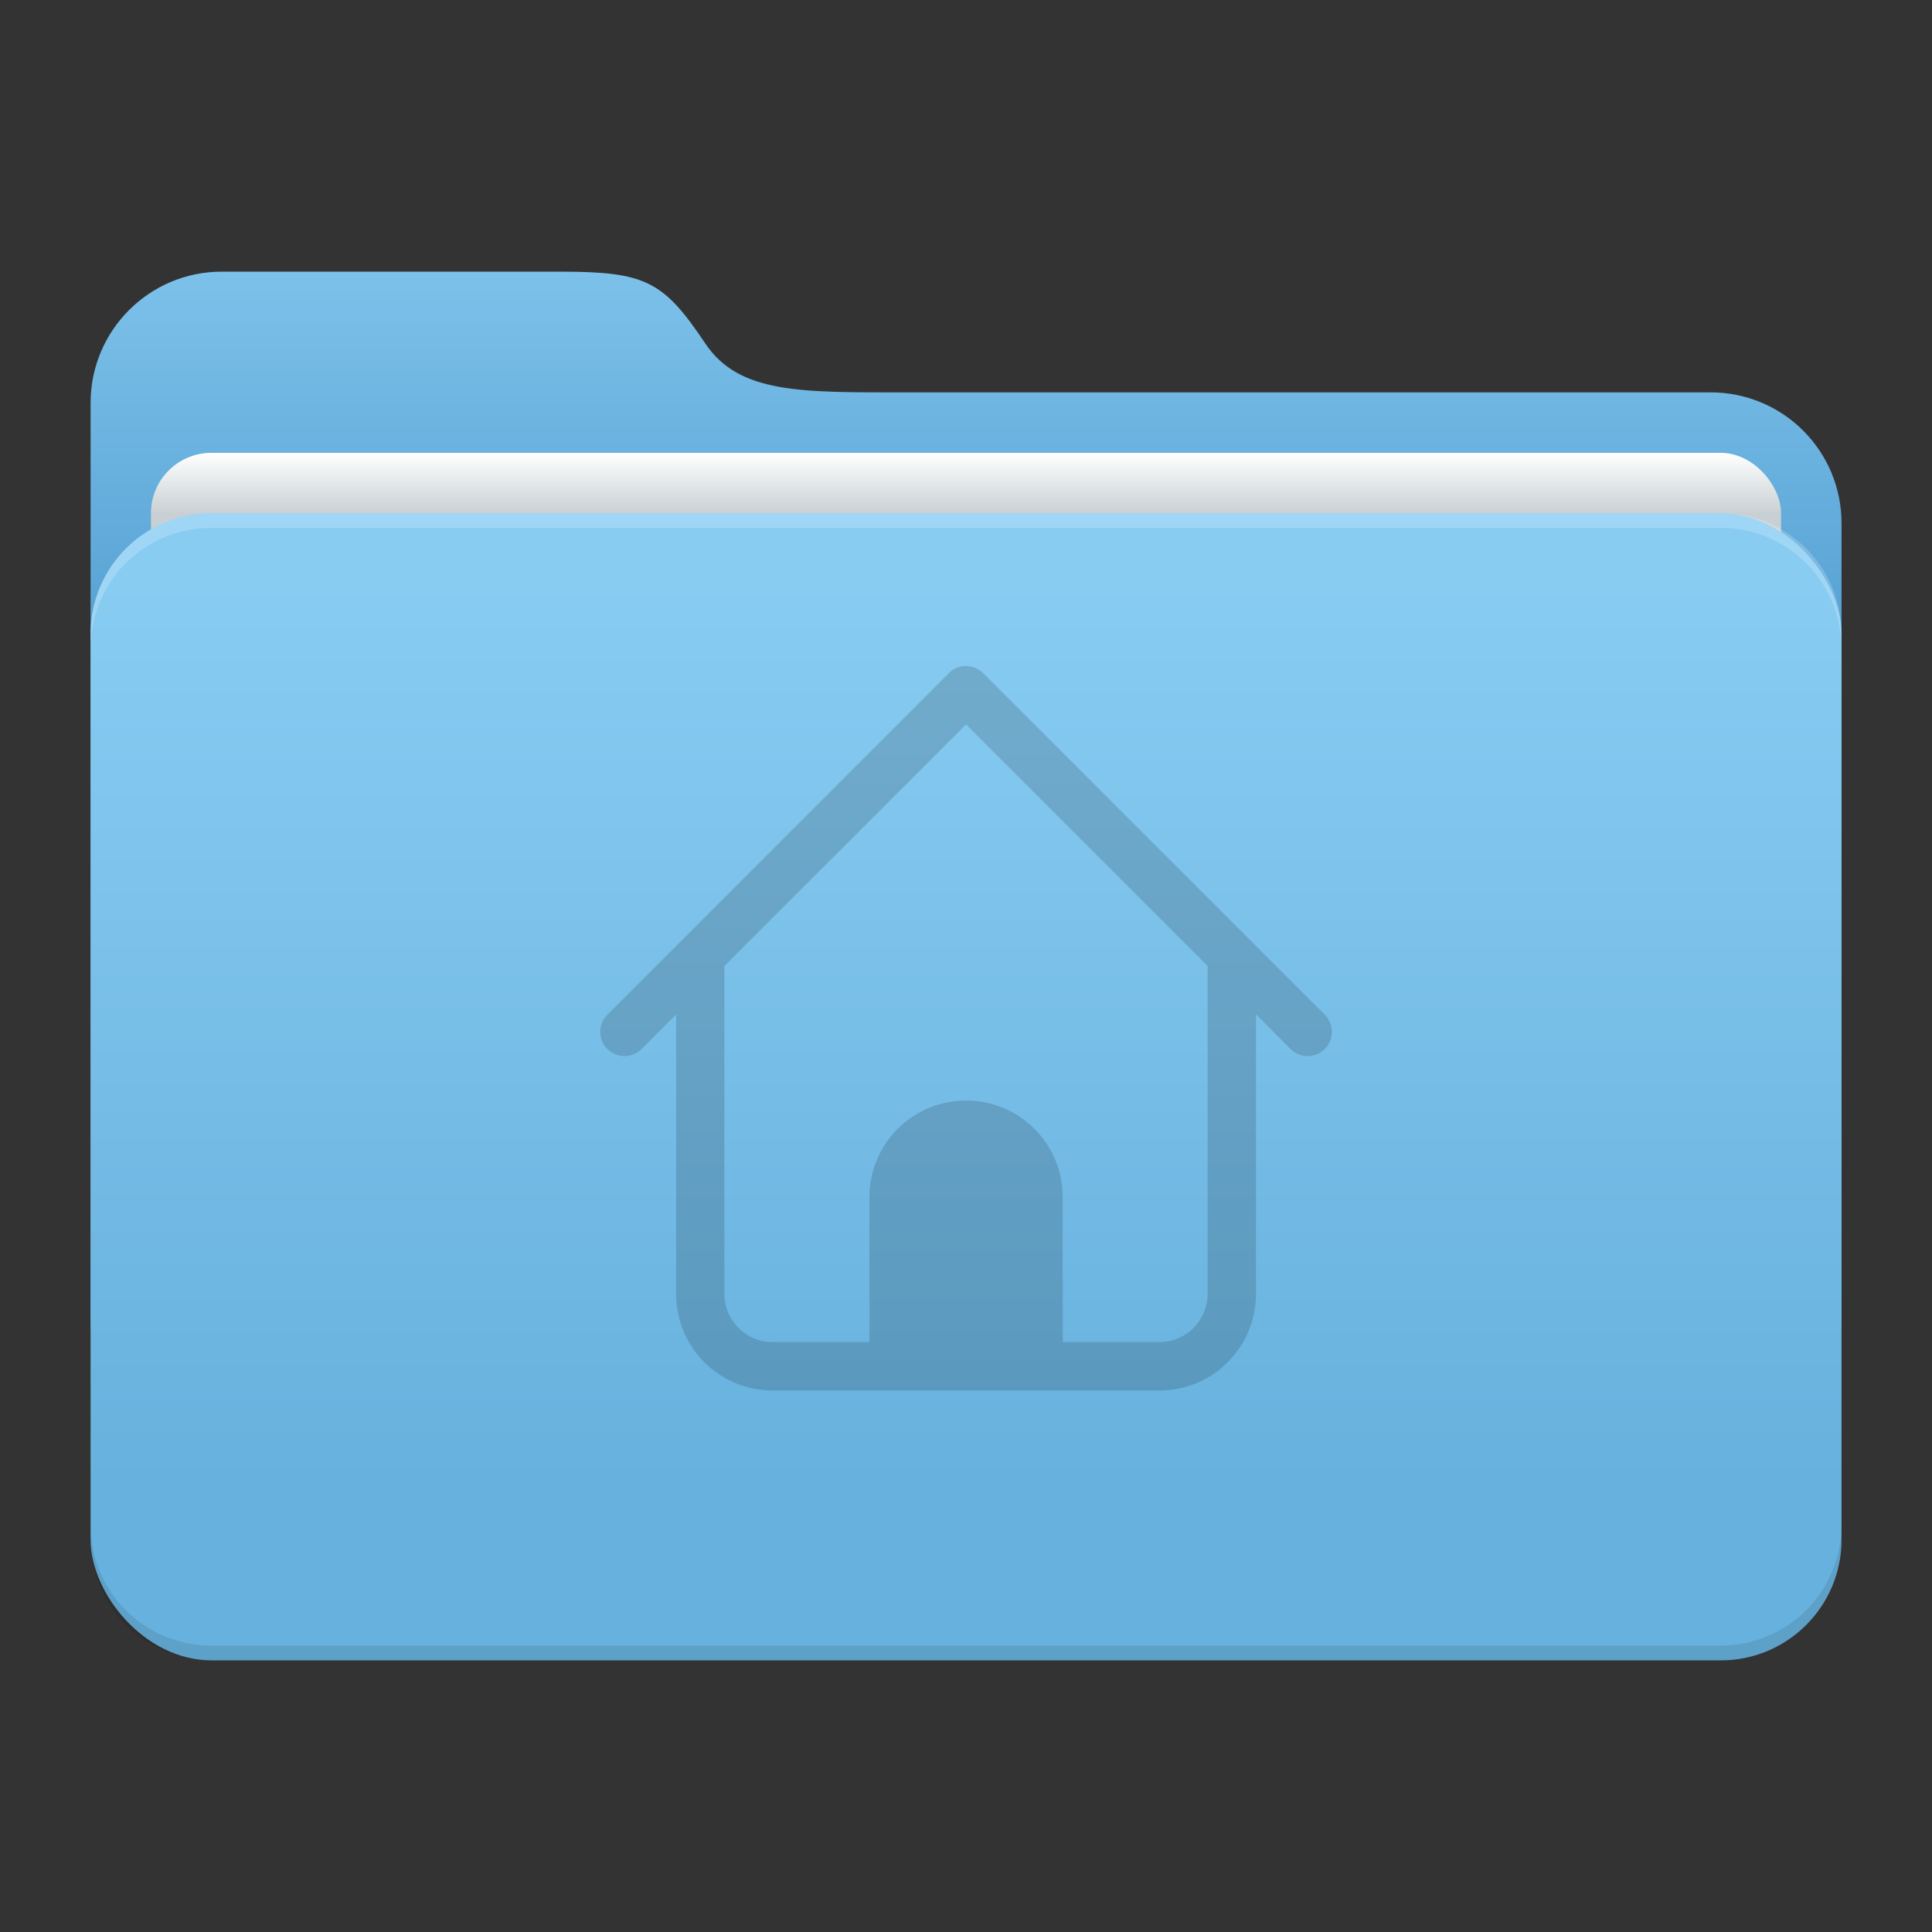 <?xml version="1.0" encoding="UTF-8" standalone="no"?>
<svg
   width="64"
   height="64"
   viewBox="0 0 16.933 16.933"
   version="1.1"
   id="svg18"
   sodipodi:docname="user-home.svg"
   inkscape:version="1.4.2 (ebf0e940d0, 2025-05-08)"
   xmlns:inkscape="http://www.inkscape.org/namespaces/inkscape"
   xmlns:sodipodi="http://sodipodi.sourceforge.net/DTD/sodipodi-0.dtd"
   xmlns:xlink="http://www.w3.org/1999/xlink"
   xmlns="http://www.w3.org/2000/svg"
   xmlns:svg="http://www.w3.org/2000/svg">
  <rect x="0" y="0" width="16.933" height="16.933" fill="#333333" stroke="none"/>
  <sodipodi:namedview
     id="namedview18"
     pagecolor="#ffffff"
     bordercolor="#000000"
     borderopacity="0.25"
     inkscape:showpageshadow="2"
     inkscape:pageopacity="0.0"
     inkscape:pagecheckerboard="0"
     inkscape:deskcolor="#d1d1d1"
     inkscape:zoom="9.5"
     inkscape:cx="0.94736842"
     inkscape:cy="26.421053"
     inkscape:window-width="1920"
     inkscape:window-height="1007"
     inkscape:window-x="0"
     inkscape:window-y="0"
     inkscape:window-maximized="1"
     inkscape:current-layer="svg18" />
  <defs
     id="defs13">
    <linearGradient
       id="a"
       x1="6.879"
       x2="6.879"
       y1="285.36"
       y2="283.77"
       gradientTransform="translate(0 -280.06) scale(1)"
       gradientUnits="userSpaceOnUse">
      <stop
         offset="0"
         id="stop1" />
      <stop
         stop-opacity="0"
         offset="1"
         id="stop2" />
    </linearGradient>
    <linearGradient
       id="b"
       x1="445.28"
       x2="445.28"
       y1="179.28"
       y2="200.07"
       gradientTransform="matrix(.39 0 0 .382 -165.52 -63.44)"
       gradientUnits="userSpaceOnUse">
      <stop
         stop-color="#60c0f0"
         offset="0"
         id="stop3" />
      <stop
         stop-color="#83d4fb"
         offset="1"
         id="stop4" />
    </linearGradient>
    <linearGradient
       id="c"
       x1="8.467"
       x2="8.467"
       y1="293.3"
       y2="292.77"
       gradientTransform="translate(0 -280.07)"
       gradientUnits="userSpaceOnUse">
      <stop
         stop-color="#008ea2"
         stop-opacity=".25"
         offset="0"
         id="stop5" />
      <stop
         stop-color="#fff"
         stop-opacity=".15"
         offset="1"
         id="stop6" />
    </linearGradient>
    <linearGradient
       id="d"
       x1="8.467"
       x2="8.467"
       y1="294.62"
       y2="293.56"
       gradientTransform="translate(0 -280.06) scale(1)"
       gradientUnits="userSpaceOnUse">
      <stop
         stop-color="#008ea2"
         stop-opacity=".251"
         offset="0"
         id="stop7" />
      <stop
         stop-color="#008ea2"
         stop-opacity=".15"
         offset=".757"
         id="stop8" />
      <stop
         stop-color="#fff"
         stop-opacity=".15"
         offset="1"
         id="stop9" />
    </linearGradient>
    <linearGradient
       id="e"
       x1="1.058"
       x2="15.875"
       y1="289.59"
       y2="289.59"
       gradientTransform="translate(0 -280.07)"
       gradientUnits="userSpaceOnUse">
      <stop
         stop-color="#46a2d7"
         stop-opacity=".5"
         offset="0"
         id="stop10" />
      <stop
         stop-color="#46a2d7"
         stop-opacity="0"
         offset=".108"
         id="stop11" />
      <stop
         stop-color="#46a2d7"
         stop-opacity=".096"
         offset=".894"
         id="stop12" />
      <stop
         stop-color="#46a2d7"
         stop-opacity=".5"
         offset="1"
         id="stop13" />
    </linearGradient>
    <linearGradient
       inkscape:collect="always"
       xlink:href="#linearGradient20"
       id="linearGradient21"
       x1="8.467"
       y1="2.381"
       x2="8.467"
       y2="5.684"
       gradientUnits="userSpaceOnUse" />
    <linearGradient
       id="linearGradient20"
       inkscape:collect="always">
      <stop
         style="stop-color:#7cc1ea;stop-opacity:1;"
         offset="0"
         id="stop20" />
      <stop
         style="stop-color:#56a1d3;stop-opacity:1;"
         offset="1"
         id="stop21" />
    </linearGradient>
    <linearGradient
       inkscape:collect="always"
       xlink:href="#linearGradient22"
       id="linearGradient23"
       x1="8.467"
       y1="3.969"
       x2="8.467"
       y2="4.498"
       gradientUnits="userSpaceOnUse" />
    <linearGradient
       id="linearGradient22"
       inkscape:collect="always">
      <stop
         style="stop-color:#ffffff;stop-opacity:1;"
         offset="0"
         id="stop22" />
      <stop
         style="stop-color:#c9d0d3;stop-opacity:1;"
         offset="1"
         id="stop23" />
    </linearGradient>
    <linearGradient
       id="b-3"
       x1="445.28"
       x2="445.28"
       y1="179.28"
       y2="200.07"
       gradientTransform="matrix(0.39,0,0,0.382,-165.784,-63.432)"
       gradientUnits="userSpaceOnUse">
      <stop
         stop-color="#60c0f0"
         offset="0"
         id="stop1-7"
         style="stop-color:#88ccf2;stop-opacity:1;" />
      <stop
         stop-color="#83d4fb"
         offset="1"
         id="stop2-5"
         style="stop-color:#67b1de;stop-opacity:1;" />
    </linearGradient>
  </defs>
  <g
     id="folder">
    <path
       d="m 1.945,2.381 h 2.967 c 0.75,0 0.904,0.084 1.27,0.63 0.296,0.441 0.84,0.428 1.756,0.428 h 7.05 c 0.638,-0.003 1.155,0.514 1.152,1.152 V 11.548 c 0.001,0.637 -0.515,1.153 -1.152,1.152 H 1.945 c -0.636,5.54e-4 -1.152,-0.516 -1.151,-1.152 V 3.533 c -0.001,-0.636 0.515,-1.153 1.151,-1.152 z"
       fill="#46a2d7"
       id="path13"
       style="fill:url(#linearGradient21)" />
    <rect
       x="1.323"
       y="3.969"
       width="14.287"
       height="10.054"
       rx="0.529"
       ry="0.529"
       fill="url(#b)"
       id="rect18"
       style="fill:url(#linearGradient23);stroke-width:0.965" />
    <rect
       x="0.794"
       y="4.498"
       width="15.346"
       height="10.054"
       rx="1.058"
       ry="1.058"
       fill="url(#b)"
       id="rect14"
       style="fill:url(#b-3)" />
    <path
       id="rect19"
       d="m 0.794,13.365 v 0.128 c 0,0.586 0.472,1.058 1.058,1.058 H 15.081 c 0.586,0 1.058,-0.472 1.058,-1.058 v -0.128 c 0,0.586 -0.472,1.058 -1.058,1.058 H 1.852 c -0.586,0 -1.058,-0.472 -1.058,-1.058 z"
       style="opacity:0.1;fill:#000000" />
    <path
       id="path20"
       d="m 0.794,5.684 v -0.128 c 0,-0.586 0.472,-1.058 1.058,-1.058 H 15.081 c 0.586,0 1.058,0.472 1.058,1.058 v 0.128 c 0,-0.586 -0.472,-1.058 -1.058,-1.058 H 1.852 c -0.586,0 -1.058,0.472 -1.058,1.058 z"
       style="opacity:0.2;fill:#ffffff" />
  </g>
  <path
     class="ColorScheme-Text"
     d="M8.467 5.837a.21.21 0 0 0-.15.062L5.323 8.894a.211.211 0 1 0 .3.3l.303-.304v2.45c0 .47.378.847.847.847h3.388c.469 0 .847-.378.847-.847V8.89l.303.304a.211.211 0 1 0 .3-.3L8.617 5.9a.21.21 0 0 0-.15-.062zm0 .512 2.117 2.117v2.874a.423.423 0 0 1-.423.423h-.847v-1.27c0-.47-.378-.847-.847-.847s-.847.378-.847.847v1.27h-.847a.423.423 0 0 1-.424-.423V8.467z"
     fill="currentColor"
     opacity=".15"
     id="path18" />
</svg>
